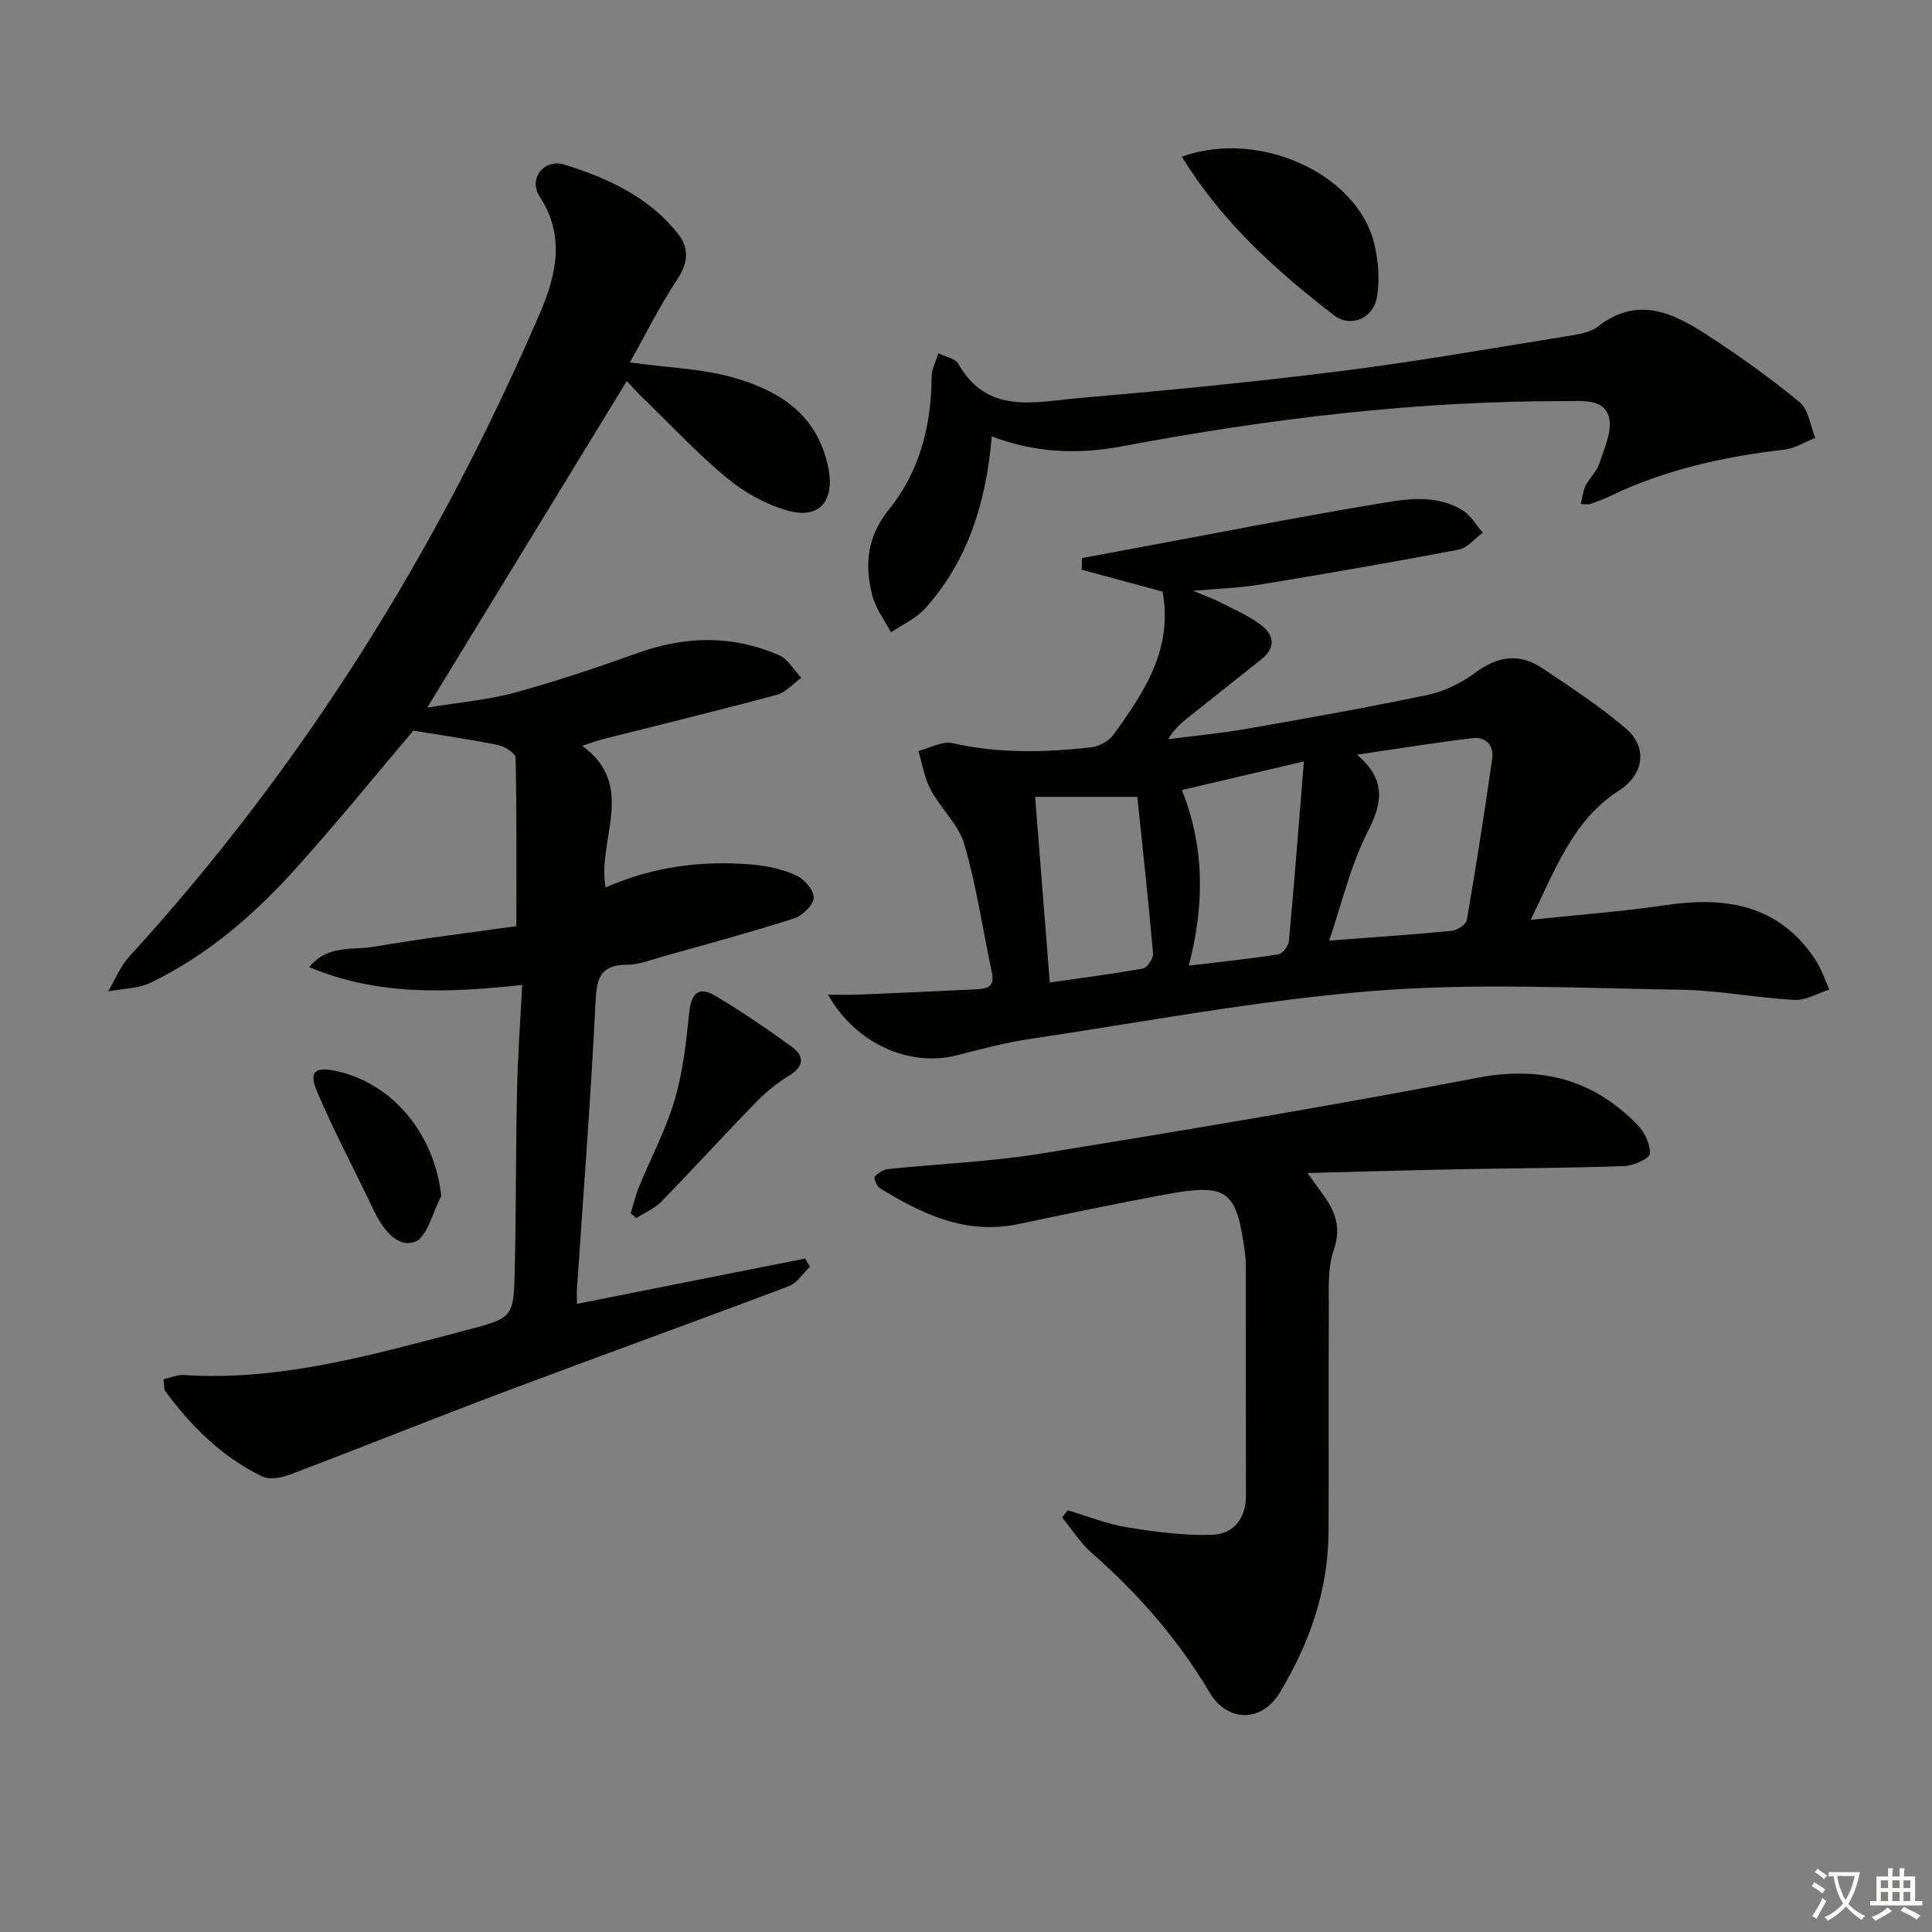 <svg enable-background="new 0 0 400 400" viewBox="0 0 400 400" xmlns="http://www.w3.org/2000/svg"><rect x="0" y="0" width="400" height="400" fill="#808080" stroke="none"/><path d="m377.9 391.2c-.2.3-.4.5-.6.8-.7-.6-1.4-1-2.2-1.5.2-.3.4-.5.5-.8.6.4 1.4.8 2.3 1.5zm-1.8 6.1c-.2-.2-.5-.4-.9-.6.4-.6.8-1.2 1.2-1.9s.7-1.3.9-1.9c.3.3.5.5.8.7-.7 1.3-1.4 2.6-2 3.7zm2.2-9c-.3.3-.5.5-.6.8-.6-.6-1.3-1.1-2-1.5.3-.3.5-.5.6-.7.6.5 1.3.9 2 1.4zm.3.2v-.9h2 4.5c-.3 1.3-.6 2.5-1 3.6s-.9 2.1-1.4 3c.4.5 1 1 1.6 1.4s1.2.8 1.9 1.1c-.3.2-.5.4-.8.8-.4-.3-1-.7-1.6-1.2s-1.2-1.1-1.6-1.6c-.5.6-1.1 1.1-1.7 1.6s-1.4.9-2.1 1.4c-.1-.3-.3-.5-.7-.8.6-.2 1.2-.5 1.9-1s1.4-1.1 2-1.8c-.5-.8-.9-1.6-1.2-2.5s-.6-2-.8-3.2c-.4.1-.7.1-1 .1zm2.5 2.7c.3 1 .7 1.7 1 2.2.3-.5.6-1.1 1-2s.6-1.9.9-3h-3.2-.4c.1.9.3 1.8.7 2.8z" fill="#fbfcfa"/><path d="m396.5 388.5v1.5 3.6h1.5v.9c-.4 0-1 0-1.7 0h-7.9c-.5 0-.9 0-1.2 0v-.9h1.3v-3.5c0-.7 0-1.2 0-1.6h2.4c0-.8 0-1.4 0-1.7h1c0 .3-.1.8-.1 1.7h1.5c0-.8 0-1.4 0-1.7h1c0 .3-.1.9-.1 1.7zm-8.2 9.2c-.2-.3-.5-.5-.8-.8.8-.3 1.4-.6 1.9-.9s1-.7 1.4-1.1c.3.3.6.5.9.8-1.6 1-2.8 1.6-3.4 2zm2.6-6.8v-1.6h-1.5v1.6zm0 2.7v-1.9h-1.5v1.9zm2.4-2.7v-1.6h-1.5v1.6zm0 2.7v-1.9h-1.5v1.9zm.2 2 .7-.8c.4.2.9.5 1.6.8s1.3.7 1.8 1c-.3.3-.5.6-.8.8-.4-.3-1.5-1-3.3-1.8zm2-4.7v-1.6h-1.4v1.6zm0 2.7v-1.9h-1.4v1.9z" fill="#fbfcfa"/><g fill="#010100"><path d="m119.45 269.95c16.21-3.22 31.73-6.3 47.24-9.38.33.57.66 1.14 1 1.71-1.45 1.37-2.66 3.37-4.39 4.02-19.55 7.39-39.22 14.47-58.78 21.83-14.9 5.61-29.68 11.55-44.57 17.2-1.74.66-4.2 1.06-5.72.33-8.24-4-14.6-10.3-19.99-17.61-.34-.46-.22-1.26-.39-2.48 1.45-.33 2.84-.97 4.18-.89 20.3 1.32 39.5-4.32 58.77-9.35 9.46-2.47 9.56-2.64 9.78-12.48.28-12.32.19-24.66.46-36.98.15-7.1.68-14.19 1.07-21.94-15.17 1.59-29.64 2.36-44.1-3.7 3.91-4.72 8.96-3.46 13.22-4.19 10.1-1.73 20.28-2.96 29.68-4.29 0-12.3.09-23.57-.16-34.85-.02-.93-2.21-2.35-3.58-2.63-5.77-1.18-11.61-2.01-17.59-3-7.85 9.24-16 19.32-24.68 28.92-8.52 9.42-18.14 17.68-29.7 23.26-2.62 1.26-5.86 1.23-8.81 1.8 1.43-2.4 2.48-5.14 4.33-7.16 36.08-39.44 63.88-84.17 85.01-133.12 3.4-7.87 5.39-16.04-.02-24.31-2.38-3.64.92-7.91 5.19-6.57 8.91 2.78 17.43 6.66 23.45 14.29 2.44 3.09 2.11 6.11-.19 9.57-3.61 5.43-6.52 11.33-9.75 17.09 7.88 1.08 14.79 1.28 21.24 3.08 9.61 2.68 17.64 7.66 19.84 18.73 1.35 6.8-1.76 10.75-8.45 8.85-4.48-1.27-8.94-3.74-12.54-6.73-6.25-5.19-11.83-11.18-17.68-16.86-1.04-1.01-2.01-2.11-3.05-3.22-13.61 22.28-27.03 44.24-41.32 67.62 6.82-1.13 12.65-1.61 18.19-3.13 8.62-2.35 17.11-5.22 25.53-8.23 9.84-3.51 19.55-3.67 29.11.49 1.87.81 3.09 3.09 4.62 4.69-1.69 1.21-3.22 3.03-5.09 3.53-12 3.23-24.07 6.16-36.11 9.21-1.11.28-2.19.7-4.16 1.35 11.38 8.27 3.06 19.27 4.84 29.32 9.93-4.37 20.07-5.65 30.47-4.73 3.09.27 6.29.98 9.07 2.27 1.65.76 3.67 3.14 3.55 4.63-.13 1.56-2.37 3.7-4.11 4.26-9 2.87-18.13 5.34-27.23 7.9-2.4.67-4.84 1.67-7.26 1.67-6.06-.01-6.36 3.38-6.6 8.34-.97 19.58-2.5 39.14-3.81 58.7-.06.78-.01 1.58-.01 3.17z"/><path d="m171.44 205.94c2.61 0 4.34.06 6.07-.01 8.14-.34 16.27-.69 24.41-1.09 2.08-.1 4.13-.28 3.46-3.39-1.89-8.9-3.2-17.96-5.73-26.67-1.18-4.07-4.87-7.36-6.95-11.26-1.31-2.44-1.74-5.35-2.57-8.04 2.38-.59 4.96-2.11 7.1-1.62 9.55 2.18 19.1 1.93 28.67.87 1.68-.19 3.74-1.35 4.71-2.71 6.25-8.7 12.28-17.58 10.09-29.53-5.16-1.4-10.95-2.97-16.73-4.53.01-.8.02-1.61.03-2.41 3.82-.71 7.63-1.43 11.45-2.14 16.3-3.02 32.56-6.23 48.9-8.96 6.14-1.02 12.64-2.39 18.5 1.23 1.69 1.04 2.78 3.04 4.15 4.6-1.67 1.21-3.19 3.17-5.02 3.52-13.67 2.61-27.4 4.97-41.13 7.24-4.09.67-8.26.79-13.84 1.29 2.65 1.1 4.17 1.62 5.59 2.35 2.8 1.43 5.72 2.71 8.24 4.53 2.93 2.12 3.47 4.8.24 7.36-4.81 3.81-9.61 7.64-14.42 11.45-1.68 1.33-3.38 2.62-4.81 5.02 5.4-.7 10.84-1.2 16.2-2.14 12.58-2.2 25.16-4.42 37.65-7.06 3.45-.73 6.92-2.48 9.78-4.59 4.59-3.4 9.09-4.08 13.77-.95 5.93 3.96 11.93 7.9 17.35 12.51 4.66 3.97 3.69 9.6-1.41 12.87-9.39 6.02-13 15.89-18.27 26.76 10.25-1.09 19.1-1.73 27.85-3.03 12.58-1.87 23.64-.12 31.16 11.41 1.2 1.85 1.89 4.03 2.82 6.06-2.41.76-4.85 2.27-7.21 2.14-7.95-.43-15.86-2-23.8-2.11-21.09-.32-42.29-1.43-63.25.24-23.93 1.92-47.66 6.44-71.46 9.99-5.07.76-10.06 2.12-15.05 3.38-9.7 2.41-20.85-2.41-26.54-12.58zm109.51-49.69c6 5.12 5.35 9.84 2.25 15.89-3.59 7.03-5.4 14.96-8.01 22.6 9.21-.7 17.31-1.23 25.38-2.02 1.15-.11 2.97-1.33 3.13-2.26 1.91-11.08 3.64-22.2 5.24-33.34.41-2.85-1.34-4.63-4.14-4.29-7.66.93-15.29 2.17-23.85 3.42zm-63.6 47.16c6.67-.96 13.01-1.75 19.28-2.89.9-.16 2.19-2.11 2.1-3.12-.95-10.84-2.14-21.65-3.26-32.42-7.04 0-14.06 0-21.16 0 1.01 12.72 1.97 24.88 3.04 38.43zm52.61-45.76c-8.92 2.09-16.9 3.96-25.26 5.92 4.75 11.92 4.68 23.81 1.43 36.36 6.49-.78 12.53-1.41 18.53-2.35.88-.14 2.1-1.7 2.19-2.69 1.12-12.17 2.06-24.37 3.11-37.24z"/><path d="m221.05 312.69c4.07 1.2 8.08 2.83 12.24 3.51 5.82.95 11.77 1.75 17.63 1.57 4.42-.13 7.05-3.33 7.04-8.13-.03-15.96-.02-31.91-.03-47.87 0-.67-.05-1.33-.13-1.99-1.75-13.5-3.5-14.88-16.78-12.43-10.13 1.87-20.21 4-30.29 6.1-10.79 2.25-19.83-2.09-28.59-7.47-.63-.39-1.29-2.02-1.03-2.34.64-.78 1.76-1.48 2.76-1.59 10.58-1.11 21.27-1.52 31.74-3.22 30.12-4.89 60.23-9.92 90.2-15.67 13.17-2.53 23.99.28 33.18 9.69 1.48 1.51 2.71 4.03 2.61 6-.05.98-3.36 2.5-5.24 2.57-11.47.41-22.96.44-34.44.66-10.08.2-20.15.5-31.21.78 1.43 2 2.15 3.03 2.9 4.04 2.66 3.57 4.23 6.97 2.54 11.88-1.36 3.94-1 8.54-1.03 12.85-.1 15.16.02 30.33-.06 45.49-.06 12.13-3.94 23.18-10.16 33.41-3.75 6.16-10.82 6.03-14.45-.1-6.52-10.99-14.78-20.46-24.37-28.86-2.39-2.09-4.14-4.91-6.18-7.4.37-.48.76-.98 1.15-1.48z"/><path d="m205.34 90.36c-1.17 13.64-4.91 25.73-13.82 35.63-1.87 2.08-4.68 3.31-7.05 4.93-1.33-2.53-3.18-4.93-3.87-7.63-1.62-6.33-1.11-12.18 3.41-17.76 6.38-7.87 8.81-17.35 8.87-27.48.01-1.64.9-3.27 1.39-4.91 1.43.72 3.52 1.06 4.17 2.22 5.94 10.51 15.71 7.86 24.64 7.09 18.19-1.58 36.38-3.34 54.5-5.62 15.61-1.96 31.13-4.7 46.68-7.2 2.27-.37 4.9-.72 6.61-2.05 8.09-6.31 15.39-2.89 22.4 1.66 6.68 4.33 13.19 8.97 19.33 14.03 1.85 1.53 2.2 4.89 3.24 7.4-2.16.84-4.26 2.18-6.48 2.43-12.45 1.45-24.55 4.1-35.91 9.57-1.34.65-2.75 1.17-4.15 1.67-.41.15-.91.02-2.02.02.37-1.48.47-2.75 1-3.8.83-1.62 2.34-2.97 2.87-4.65 1-3.16 2.76-6.84 1.94-9.63-1.13-3.83-5.61-3.22-9.13-3.23-30.84-.05-61.3 3.64-91.55 9.34-9 1.69-17.84 1.46-27.07-2.03z"/><path d="m244.69 32.44c16.06-5.78 36.32 3.58 39.82 17.95.87 3.58 1.2 7.59.56 11.18-.79 4.4-5.45 6.35-8.88 3.7-12.02-9.24-23.23-19.34-31.5-32.83z"/><path d="m130.58 251.17c.57-1.82 1-3.7 1.72-5.46 2.45-5.97 5.53-11.74 7.35-17.89 1.71-5.77 2.41-11.89 3.01-17.92.42-4.28 1.92-5.82 5.5-3.7 5.39 3.21 10.59 6.77 15.68 10.46 2.81 2.03 2.67 4.14-.57 6.11-2.5 1.52-4.82 3.45-6.86 5.55-6.57 6.75-12.91 13.72-19.48 20.46-1.41 1.45-3.45 2.29-5.2 3.42-.39-.33-.77-.68-1.15-1.03z"/><path d="m91.36 247.63c-1.79 3.32-2.91 8.61-5.52 9.5-3.76 1.28-6.72-2.9-8.51-6.65-3.91-8.19-8.17-16.23-11.72-24.56-1.72-4.04-.38-5.09 3.87-4.2 11.83 2.5 20.5 13.08 21.88 25.91z"/></g></svg>